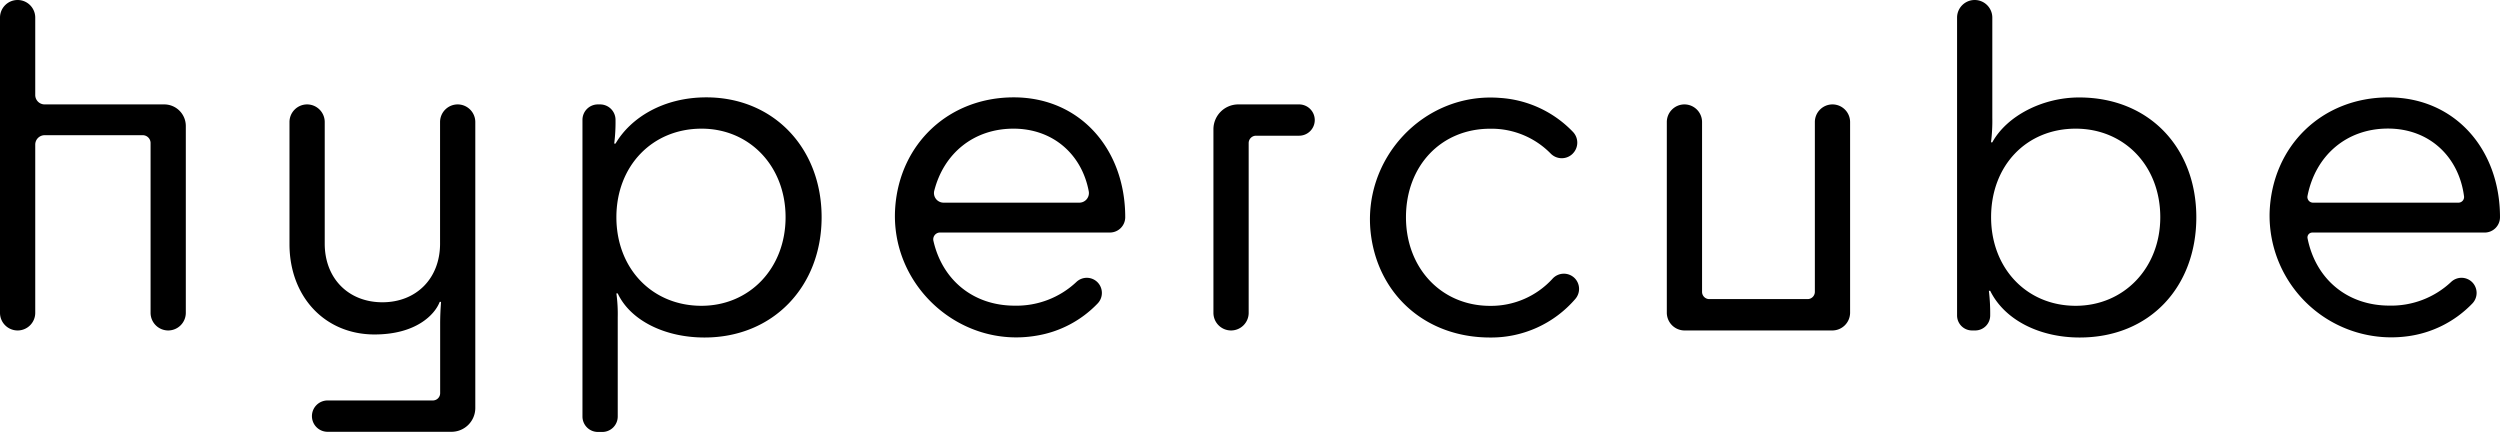 <svg xmlns="http://www.w3.org/2000/svg" viewBox="0 0 780.35 134.78"><g id="Layer_2" data-name="Layer 2"><g id="Layer_1-2" data-name="Layer 1"><path d="M0,97.65V5.5A5.5,5.5,0,0,1,5.5,0h0A5.5,5.5,0,0,1,11,5.5V29.66a2.93,2.93,0,0,0,2.93,2.93H51.31A6.74,6.74,0,0,1,58,39.32V97.65a5.51,5.51,0,0,1-5.5,5.5h0A5.51,5.51,0,0,1,47,97.65v-53a2.45,2.45,0,0,0-2.44-2.45H13.94A2.94,2.94,0,0,0,11,45.16V97.65a5.5,5.5,0,0,1-5.5,5.5h0A5.5,5.5,0,0,1,0,97.65Z"/><path d="M102.25,125H135.1a2.28,2.28,0,0,0,2.29-2.28V101.22c0-2.89.14-5.09.28-7h-.42c-1.51,4-7.42,10.18-20.35,10.18-15.54,0-26.54-11.83-26.54-28.2V38.1a5.51,5.51,0,0,1,5.5-5.51h0a5.51,5.51,0,0,1,5.5,5.51V76.05c0,10.87,7.42,18.3,18,18.3s18-7.43,18-18.3V38.1a5.51,5.51,0,0,1,5.5-5.51h0a5.51,5.51,0,0,1,5.5,5.51v89.25a7.43,7.43,0,0,1-7.43,7.43H102.25a4.88,4.88,0,0,1-4.88-4.88h0A4.88,4.88,0,0,1,102.25,125Z"/><path d="M219.91,105.35c-12.65,0-23.24-5.5-27.09-13.76h-.42a47.12,47.12,0,0,1,.42,7.43v31a4.82,4.82,0,0,1-4.82,4.81h-1.37a4.82,4.82,0,0,1-4.82-4.81V37.41a4.82,4.82,0,0,1,4.82-4.82h.68a4.82,4.82,0,0,1,4.82,4.82h0a53.7,53.7,0,0,1-.41,7.42h.41c4.67-8,14.85-14.44,28.33-14.44,21,0,36,15.82,36,37.41S241.36,105.35,219.91,105.35ZM192.4,67.8c0,16,11.14,27.65,26.55,27.65,15,0,26.26-11.69,26.26-27.65S233.94,40.16,219,40.16C203.54,40.16,192.4,51.85,192.4,67.8Z"/><path d="M323.61,104.76c-24,4.18-45.95-15.74-44.17-40.08,1.45-19.86,16.74-34.29,37-34.29,20.62,0,34.79,16.1,34.79,37.41v0a4.78,4.78,0,0,1-4.78,4.78H293.41a2.12,2.12,0,0,0-2.05,2.61c2.77,12.17,12.39,20.22,25.37,20.22A27.27,27.27,0,0,0,336,88a4.71,4.71,0,0,1,6.6.13h0a4.74,4.74,0,0,1,0,6.61A34,34,0,0,1,323.61,104.76Zm-29.1-41.5h42.34a3,3,0,0,0,3-3.51c-2.14-11.51-11.11-19.59-23.5-19.59s-21.77,7.7-24.74,19.41A3,3,0,0,0,294.51,63.26Z"/><path d="M410.39,37.48h0a4.89,4.89,0,0,1-4.88,4.88H392.05a2.3,2.3,0,0,0-2.29,2.29v53a5.5,5.5,0,0,1-5.5,5.5h0a5.5,5.5,0,0,1-5.5-5.5V40.35a7.76,7.76,0,0,1,7.75-7.76h19A4.89,4.89,0,0,1,410.39,37.48Z"/><path d="M490.87,48a4.83,4.83,0,0,1-6.88-.11,25.87,25.87,0,0,0-18.86-7.71c-15.27,0-26.27,11.55-26.27,27.64,0,15.82,11,27.65,26.27,27.65A26,26,0,0,0,484.61,87a4.77,4.77,0,0,1,6.86-.22h0a4.78,4.78,0,0,1,.27,6.51,34.64,34.64,0,0,1-26.61,12.06c-20.12,0-34.67-13.28-37.17-31.79-3.2-23.73,16.34-44.88,40.22-43A34.59,34.59,0,0,1,491,41.19a4.84,4.84,0,0,1-.06,6.73Z"/><path d="M520.28,97.6V38.1a5.51,5.51,0,0,1,5.5-5.51h0a5.51,5.51,0,0,1,5.5,5.51v53a2.26,2.26,0,0,0,2.26,2.26h30.68a2.27,2.27,0,0,0,2.27-2.26v-53a5.51,5.51,0,0,1,5.5-5.51h0a5.51,5.51,0,0,1,5.5,5.51V97.6a5.56,5.56,0,0,1-5.55,5.55H525.83A5.55,5.55,0,0,1,520.28,97.6Z"/><path d="M649.14,105.35c-12.38,0-23.38-5.37-27.92-14.58h-.41a59.5,59.5,0,0,1,.41,7.7h0a4.68,4.68,0,0,1-4.67,4.68h-1a4.68,4.68,0,0,1-4.67-4.68V5.5a5.5,5.5,0,0,1,5.5-5.5h0a5.5,5.5,0,0,1,5.5,5.5V36.72a52.79,52.79,0,0,1-.41,7.7h.41c4.54-8.25,15.68-14,27.09-14,22,0,36.59,15.82,36.59,37.41S671.15,105.35,649.14,105.35ZM674.31,67.8c0-16.09-11.28-27.64-26.41-27.64-15.4,0-26.4,11.55-26.4,27.64,0,15.82,11,27.65,26.4,27.65C663,95.45,674.31,83.62,674.31,67.8Z"/><path d="M751.19,105a38,38,0,0,1-42.75-38.74c.75-20.67,16.31-35.86,37.11-35.86,20.63,0,34.8,16.1,34.8,37.41v0a4.79,4.79,0,0,1-4.78,4.78H721.76a1.51,1.51,0,0,0-1.48,1.8c2.52,12.62,12.28,21,25.55,21A27.26,27.26,0,0,0,765.1,88a4.72,4.72,0,0,1,6.61.13h0a4.75,4.75,0,0,1,0,6.61A34.21,34.21,0,0,1,751.19,105ZM722,63.26h45.37a1.76,1.76,0,0,0,1.75-2c-1.6-12.32-10.81-21.13-23.75-21.13s-22.61,8.41-25.1,21A1.76,1.76,0,0,0,722,63.26Z"/></g></g></svg>